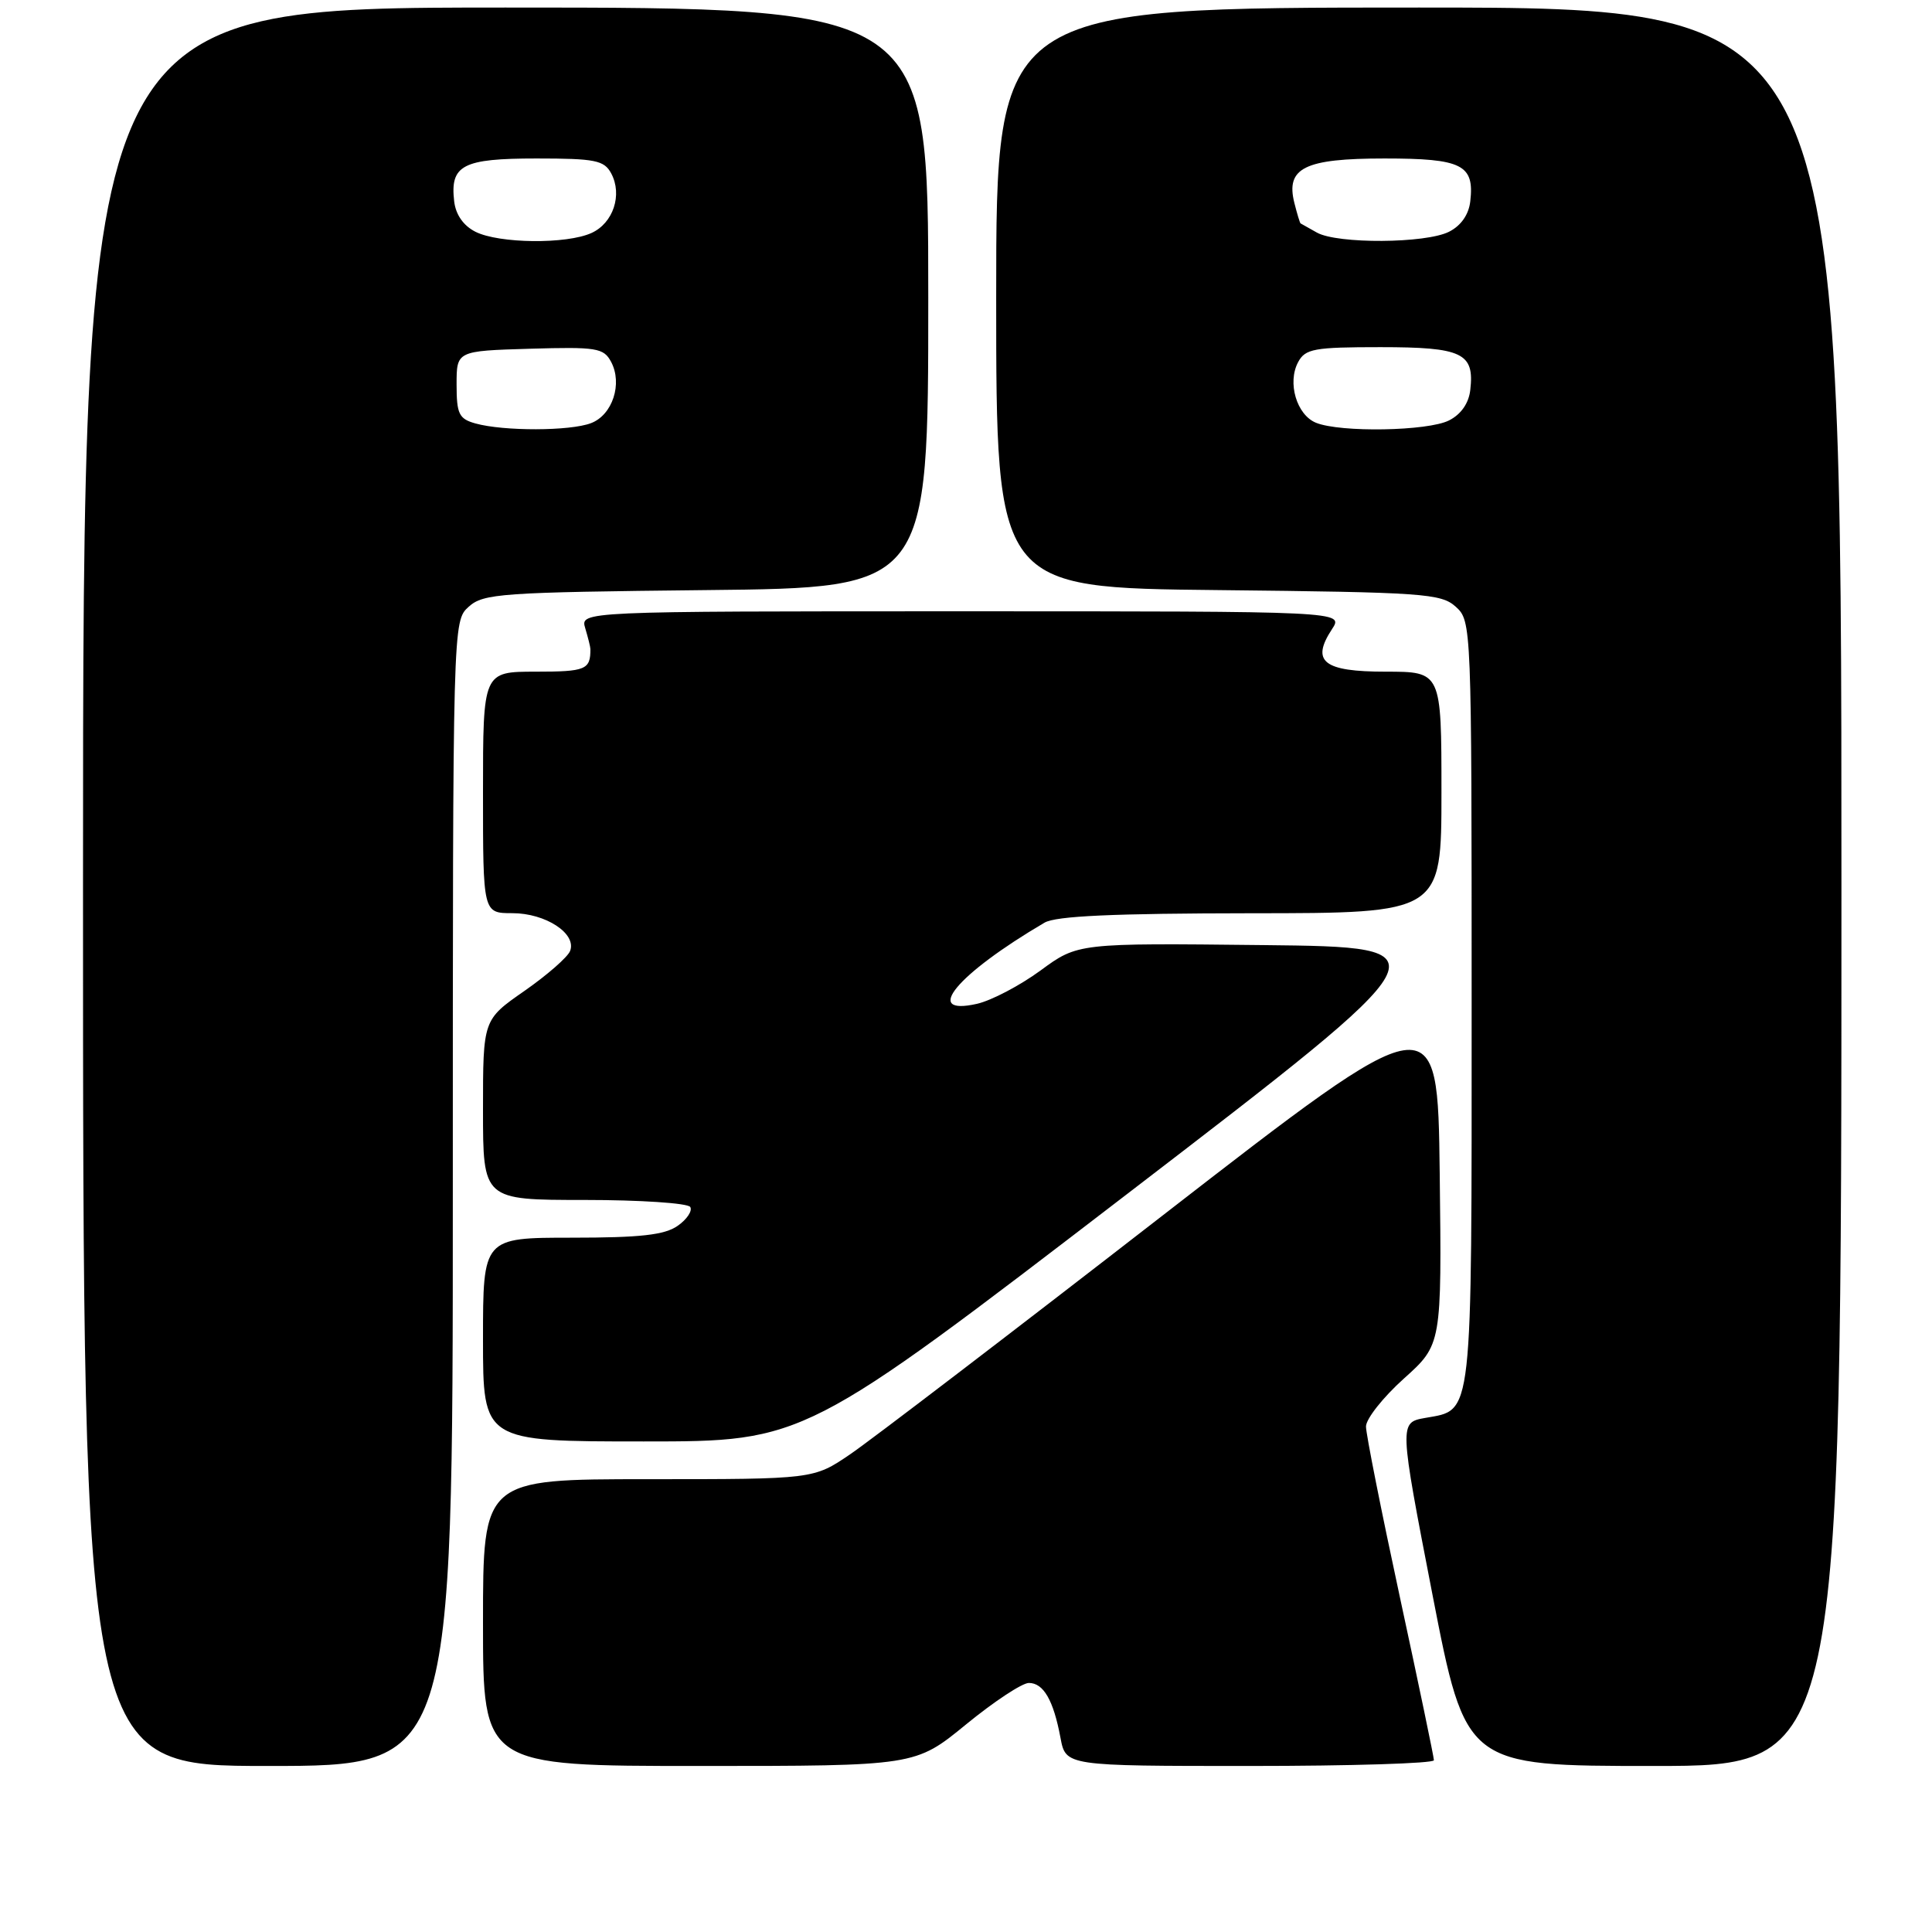 <?xml version="1.0" encoding="UTF-8" standalone="no"?>
<!DOCTYPE svg PUBLIC "-//W3C//DTD SVG 1.1//EN" "http://www.w3.org/Graphics/SVG/1.1/DTD/svg11.dtd" >
<svg xmlns="http://www.w3.org/2000/svg" xmlns:xlink="http://www.w3.org/1999/xlink" version="1.1" viewBox="0 0 256 256">
 <g >
 <path fill="currentColor"
d=" M 60.00 158.15 C 60.00 82.34 60.00 82.31 62.10 80.40 C 64.05 78.64 66.34 78.48 93.60 78.19 C 123.00 77.89 123.00 77.89 123.00 39.44 C 123.00 1.00 123.00 1.00 67.00 1.00 C 11.00 1.00 11.00 1.00 11.00 117.50 C 11.00 234.00 11.00 234.00 35.50 234.00 C 60.00 234.00 60.00 234.00 60.00 158.15 Z  M 128.00 228.50 C 131.70 225.47 135.44 223.00 136.33 223.00 C 138.27 223.00 139.59 225.29 140.52 230.27 C 141.22 234.00 141.22 234.00 165.61 234.00 C 179.03 234.00 190.00 233.66 190.00 233.24 C 190.00 232.82 187.97 223.11 185.50 211.67 C 183.03 200.22 181.00 190.02 181.00 189.02 C 181.00 188.01 183.26 185.15 186.02 182.67 C 191.04 178.16 191.04 178.16 190.77 155.48 C 190.50 132.80 190.50 132.80 154.00 161.10 C 133.93 176.67 115.32 190.89 112.65 192.70 C 107.80 196.00 107.80 196.00 85.90 196.00 C 64.00 196.00 64.00 196.00 64.00 215.00 C 64.00 234.00 64.00 234.00 92.64 234.00 C 121.28 234.00 121.28 234.00 128.00 228.50 Z  M 244.00 117.50 C 244.00 1.00 244.00 1.00 188.00 1.00 C 132.00 1.00 132.00 1.00 132.00 39.44 C 132.00 77.89 132.00 77.89 161.40 78.19 C 188.66 78.48 190.95 78.64 192.90 80.40 C 194.98 82.29 195.00 82.75 195.00 132.96 C 195.00 188.62 195.21 186.75 188.86 187.88 C 185.39 188.50 185.39 188.50 189.80 211.25 C 194.22 234.00 194.22 234.00 219.11 234.00 C 244.00 234.00 244.00 234.00 244.00 117.50 Z  M 149.30 158.25 C 191.99 125.50 191.99 125.50 167.40 125.23 C 142.82 124.96 142.82 124.96 137.87 128.60 C 135.15 130.59 131.36 132.58 129.46 133.01 C 122.15 134.66 126.79 129.08 138.40 122.26 C 139.91 121.37 147.54 121.03 165.75 121.01 C 191.00 121.00 191.00 121.00 191.00 105.00 C 191.00 89.00 191.00 89.00 183.61 89.00 C 175.35 89.00 173.67 87.67 176.50 83.36 C 178.05 81.00 178.05 81.00 127.46 81.00 C 76.87 81.00 76.87 81.00 77.55 83.25 C 77.92 84.49 78.23 85.72 78.23 86.00 C 78.25 88.74 77.61 89.00 71.00 89.00 C 64.00 89.00 64.00 89.00 64.00 105.00 C 64.00 121.00 64.00 121.00 67.89 121.00 C 72.30 121.00 76.44 123.71 75.54 126.01 C 75.22 126.83 72.49 129.21 69.48 131.31 C 64.00 135.12 64.00 135.12 64.00 147.06 C 64.00 159.00 64.00 159.00 77.44 159.00 C 84.83 159.00 91.14 159.42 91.46 159.93 C 91.77 160.44 91.03 161.57 89.79 162.43 C 88.07 163.64 84.86 164.00 75.78 164.00 C 64.00 164.00 64.00 164.00 64.00 177.50 C 64.00 191.00 64.00 191.00 85.31 191.00 C 106.61 191.00 106.61 191.00 149.30 158.25 Z  M 63.00 56.11 C 60.81 55.50 60.50 54.85 60.50 50.95 C 60.50 46.50 60.50 46.50 70.20 46.21 C 79.05 45.95 79.99 46.10 80.97 47.94 C 82.52 50.84 81.16 54.99 78.31 56.07 C 75.54 57.13 66.74 57.15 63.00 56.11 Z  M 63.00 30.71 C 61.41 29.91 60.38 28.44 60.18 26.67 C 59.62 21.87 61.30 21.00 71.09 21.00 C 78.88 21.00 80.06 21.24 80.99 22.98 C 82.50 25.81 81.26 29.56 78.38 30.87 C 75.08 32.38 66.12 32.28 63.00 30.71 Z  M 174.38 56.02 C 171.81 54.98 170.55 50.70 172.01 47.98 C 172.96 46.21 174.13 46.00 182.91 46.00 C 193.77 46.00 195.39 46.77 194.82 51.67 C 194.62 53.44 193.59 54.91 192.00 55.71 C 189.19 57.13 177.62 57.33 174.38 56.02 Z  M 174.50 30.82 C 173.40 30.21 172.42 29.66 172.33 29.60 C 172.24 29.54 171.87 28.32 171.51 26.89 C 170.34 22.24 172.86 21.00 183.45 21.00 C 193.73 21.00 195.38 21.82 194.82 26.67 C 194.62 28.44 193.59 29.91 192.00 30.71 C 188.91 32.27 177.22 32.34 174.50 30.82 Z "/>
</g>
</svg>